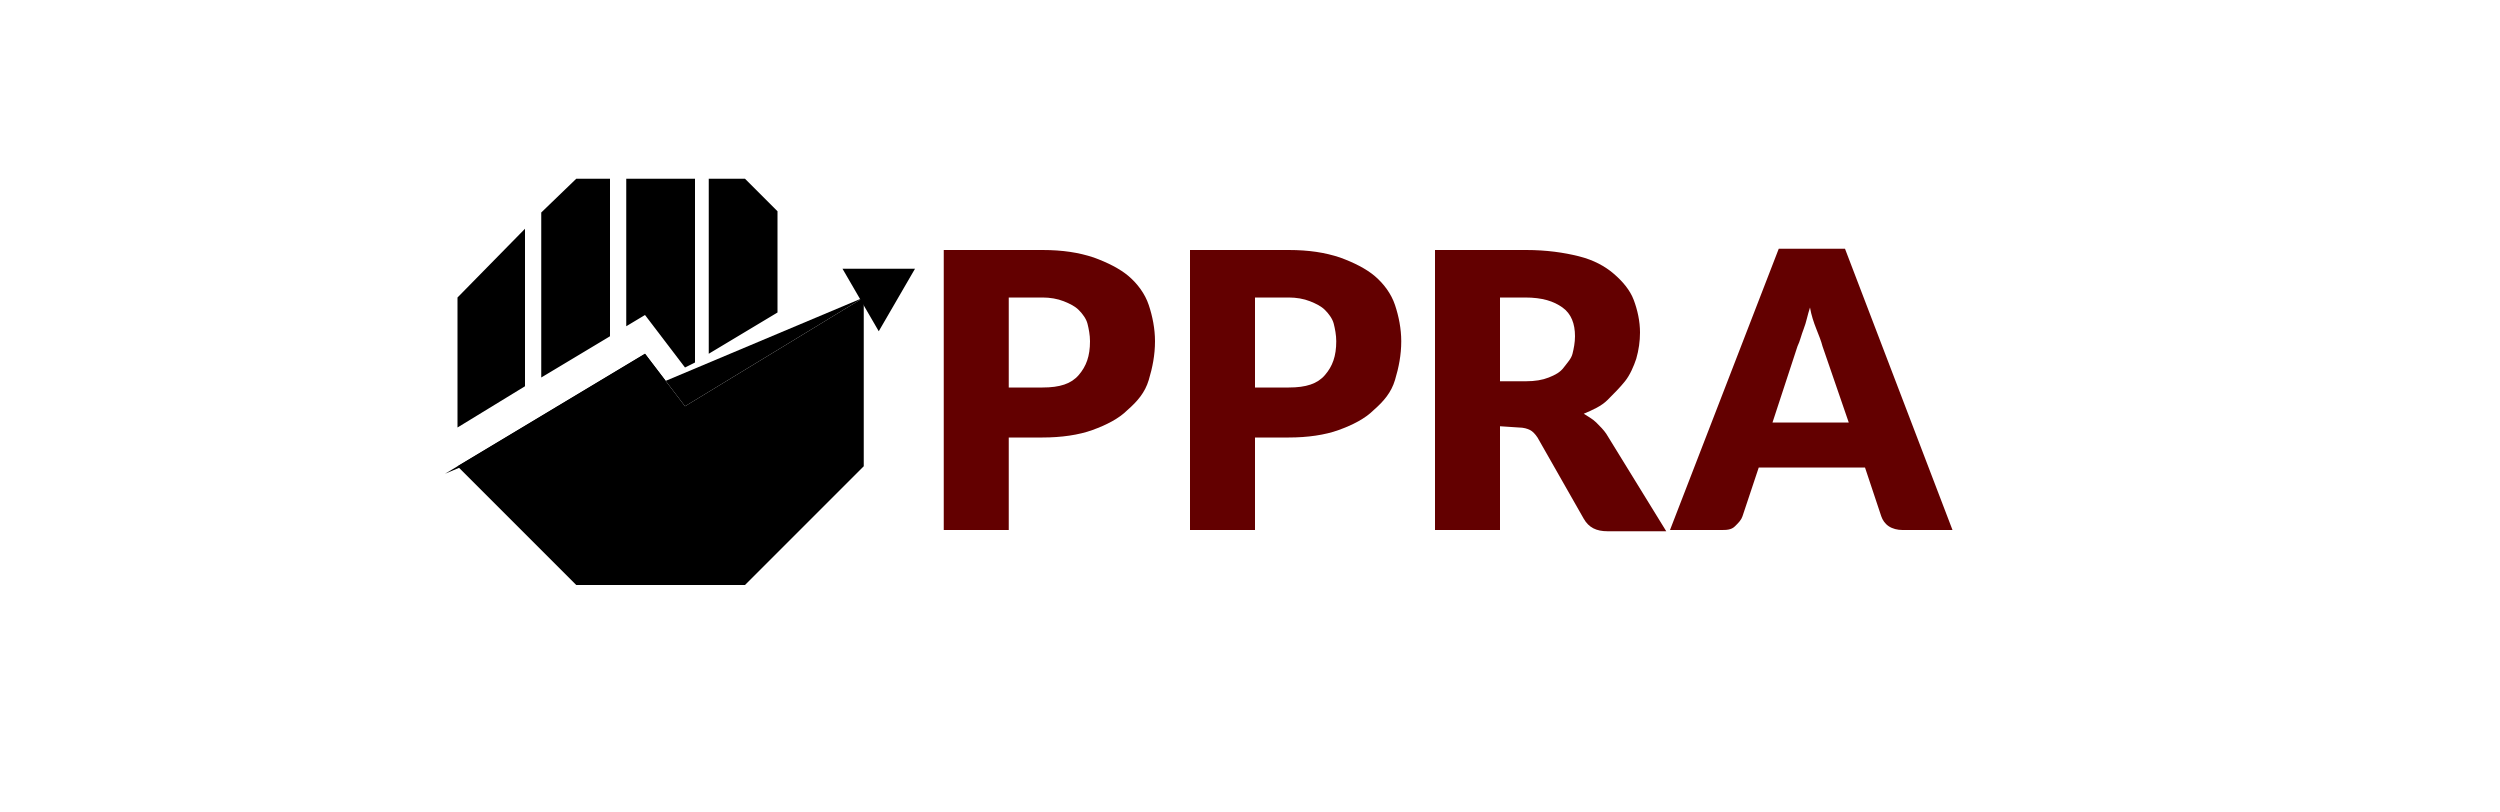 <?xml version="1.0" encoding="utf-8"?>
<!-- Generator: Adobe Illustrator 23.1.0, SVG Export Plug-In . SVG Version: 6.00 Build 0)  -->
<svg version="1.1" id="Layer_1" xmlns="http://www.w3.org/2000/svg" xmlns:xlink="http://www.w3.org/1999/xlink" x="0px" y="0px"
	 viewBox="0 0 200 65" style="enable-background:new 0 0 200 65;" xml:space="preserve">
<style type="text/css">
	.st0{fill:#630000;}
</style>
<g>
	<polygon points="36.6,37.3 51.6,28.3 54.8,32.5 69.1,23.8 69.1,37.3 59.6,46.8 46.1,46.8 	"/>
	<polyline points="35.6,37.9 51.6,28.3 54.8,32.5 69.1,23.8 	"/>
	<polygon points="73.2,21.5 67.4,21.5 70.3,26.5 	"/>
	<g>
		<polygon points="62.2,25 62.2,16.9 59.6,14.3 56.7,14.3 56.7,28.3 		"/>
		<polygon points="51.6,25.2 54.8,29.4 55.6,29 55.6,14.3 50.1,14.3 50.1,26.1 		"/>
		<polygon points="48.8,26.9 48.8,14.3 46.1,14.3 43.3,17 43.3,30.2 		"/>
		<polygon points="42,18.3 36.6,23.8 36.6,34.2 42,30.9 		"/>
	</g>
</g>
<g>
	<path class="st0" d="M80.7,34.9v7.5h-5.2V20h7.9c1.6,0,2.9,0.2,4.1,0.6c1.1,0.4,2.1,0.9,2.8,1.5s1.3,1.4,1.6,2.3
		c0.3,0.9,0.5,1.9,0.5,2.9c0,1.1-0.2,2.1-0.5,3.1s-0.9,1.7-1.7,2.4c-0.7,0.7-1.7,1.2-2.8,1.6c-1.1,0.4-2.5,0.6-4,0.6H80.7z M80.7,31
		h2.7c1.4,0,2.3-0.3,2.9-1s0.9-1.5,0.9-2.7c0-0.5-0.1-1-0.2-1.4s-0.4-0.8-0.7-1.1c-0.3-0.3-0.7-0.5-1.2-0.7s-1.1-0.3-1.7-0.3h-2.7
		V31z"/>
	<path class="st0" d="M100.4,34.9v7.5h-5.2V20h7.9c1.6,0,2.9,0.2,4.1,0.6c1.1,0.4,2.1,0.9,2.8,1.5s1.3,1.4,1.6,2.3
		c0.3,0.9,0.5,1.9,0.5,2.9c0,1.1-0.2,2.1-0.5,3.1s-0.9,1.7-1.7,2.4c-0.7,0.7-1.7,1.2-2.8,1.6c-1.1,0.4-2.5,0.6-4,0.6H100.4z
		 M100.4,31h2.7c1.4,0,2.3-0.3,2.9-1s0.9-1.5,0.9-2.7c0-0.5-0.1-1-0.2-1.4s-0.4-0.8-0.7-1.1c-0.3-0.3-0.7-0.5-1.2-0.7
		s-1.1-0.3-1.7-0.3h-2.7V31z"/>
	<path class="st0" d="M120,34.1v8.3h-5.2V20h7.3c1.6,0,3,0.2,4.2,0.5c1.2,0.3,2.1,0.8,2.8,1.4c0.7,0.6,1.3,1.3,1.6,2.1
		c0.3,0.8,0.5,1.7,0.5,2.6c0,0.7-0.1,1.4-0.3,2.1c-0.2,0.6-0.5,1.3-0.9,1.8c-0.4,0.5-0.9,1-1.4,1.5s-1.2,0.8-1.9,1.1
		c0.3,0.2,0.7,0.4,1,0.7c0.3,0.3,0.6,0.6,0.8,0.9l4.8,7.8h-4.7c-0.9,0-1.5-0.3-1.9-1l-3.7-6.5c-0.2-0.3-0.4-0.5-0.6-0.6
		c-0.2-0.1-0.5-0.2-0.9-0.2L120,34.1L120,34.1z M120,30.5h2.1c0.7,0,1.3-0.1,1.8-0.3s0.9-0.4,1.2-0.8s0.6-0.7,0.7-1.1
		s0.2-0.9,0.2-1.4c0-1-0.3-1.8-1-2.3s-1.6-0.8-3-0.8H120L120,30.5L120,30.5z"/>
	<path class="st0" d="M156.2,42.4h-4c-0.4,0-0.8-0.1-1.1-0.3c-0.3-0.2-0.5-0.5-0.6-0.8l-1.3-3.9h-8.5l-1.3,3.9
		c-0.1,0.3-0.3,0.5-0.6,0.8s-0.7,0.3-1.1,0.3h-4.1l8.7-22.5h5.3L156.2,42.4z M141.8,33.8h6.1l-2.1-6.1c-0.1-0.4-0.3-0.9-0.5-1.4
		c-0.2-0.5-0.4-1.1-0.5-1.7c-0.2,0.6-0.3,1.2-0.5,1.7c-0.2,0.5-0.3,1-0.5,1.4L141.8,33.8z"/>
</g>
</svg>
